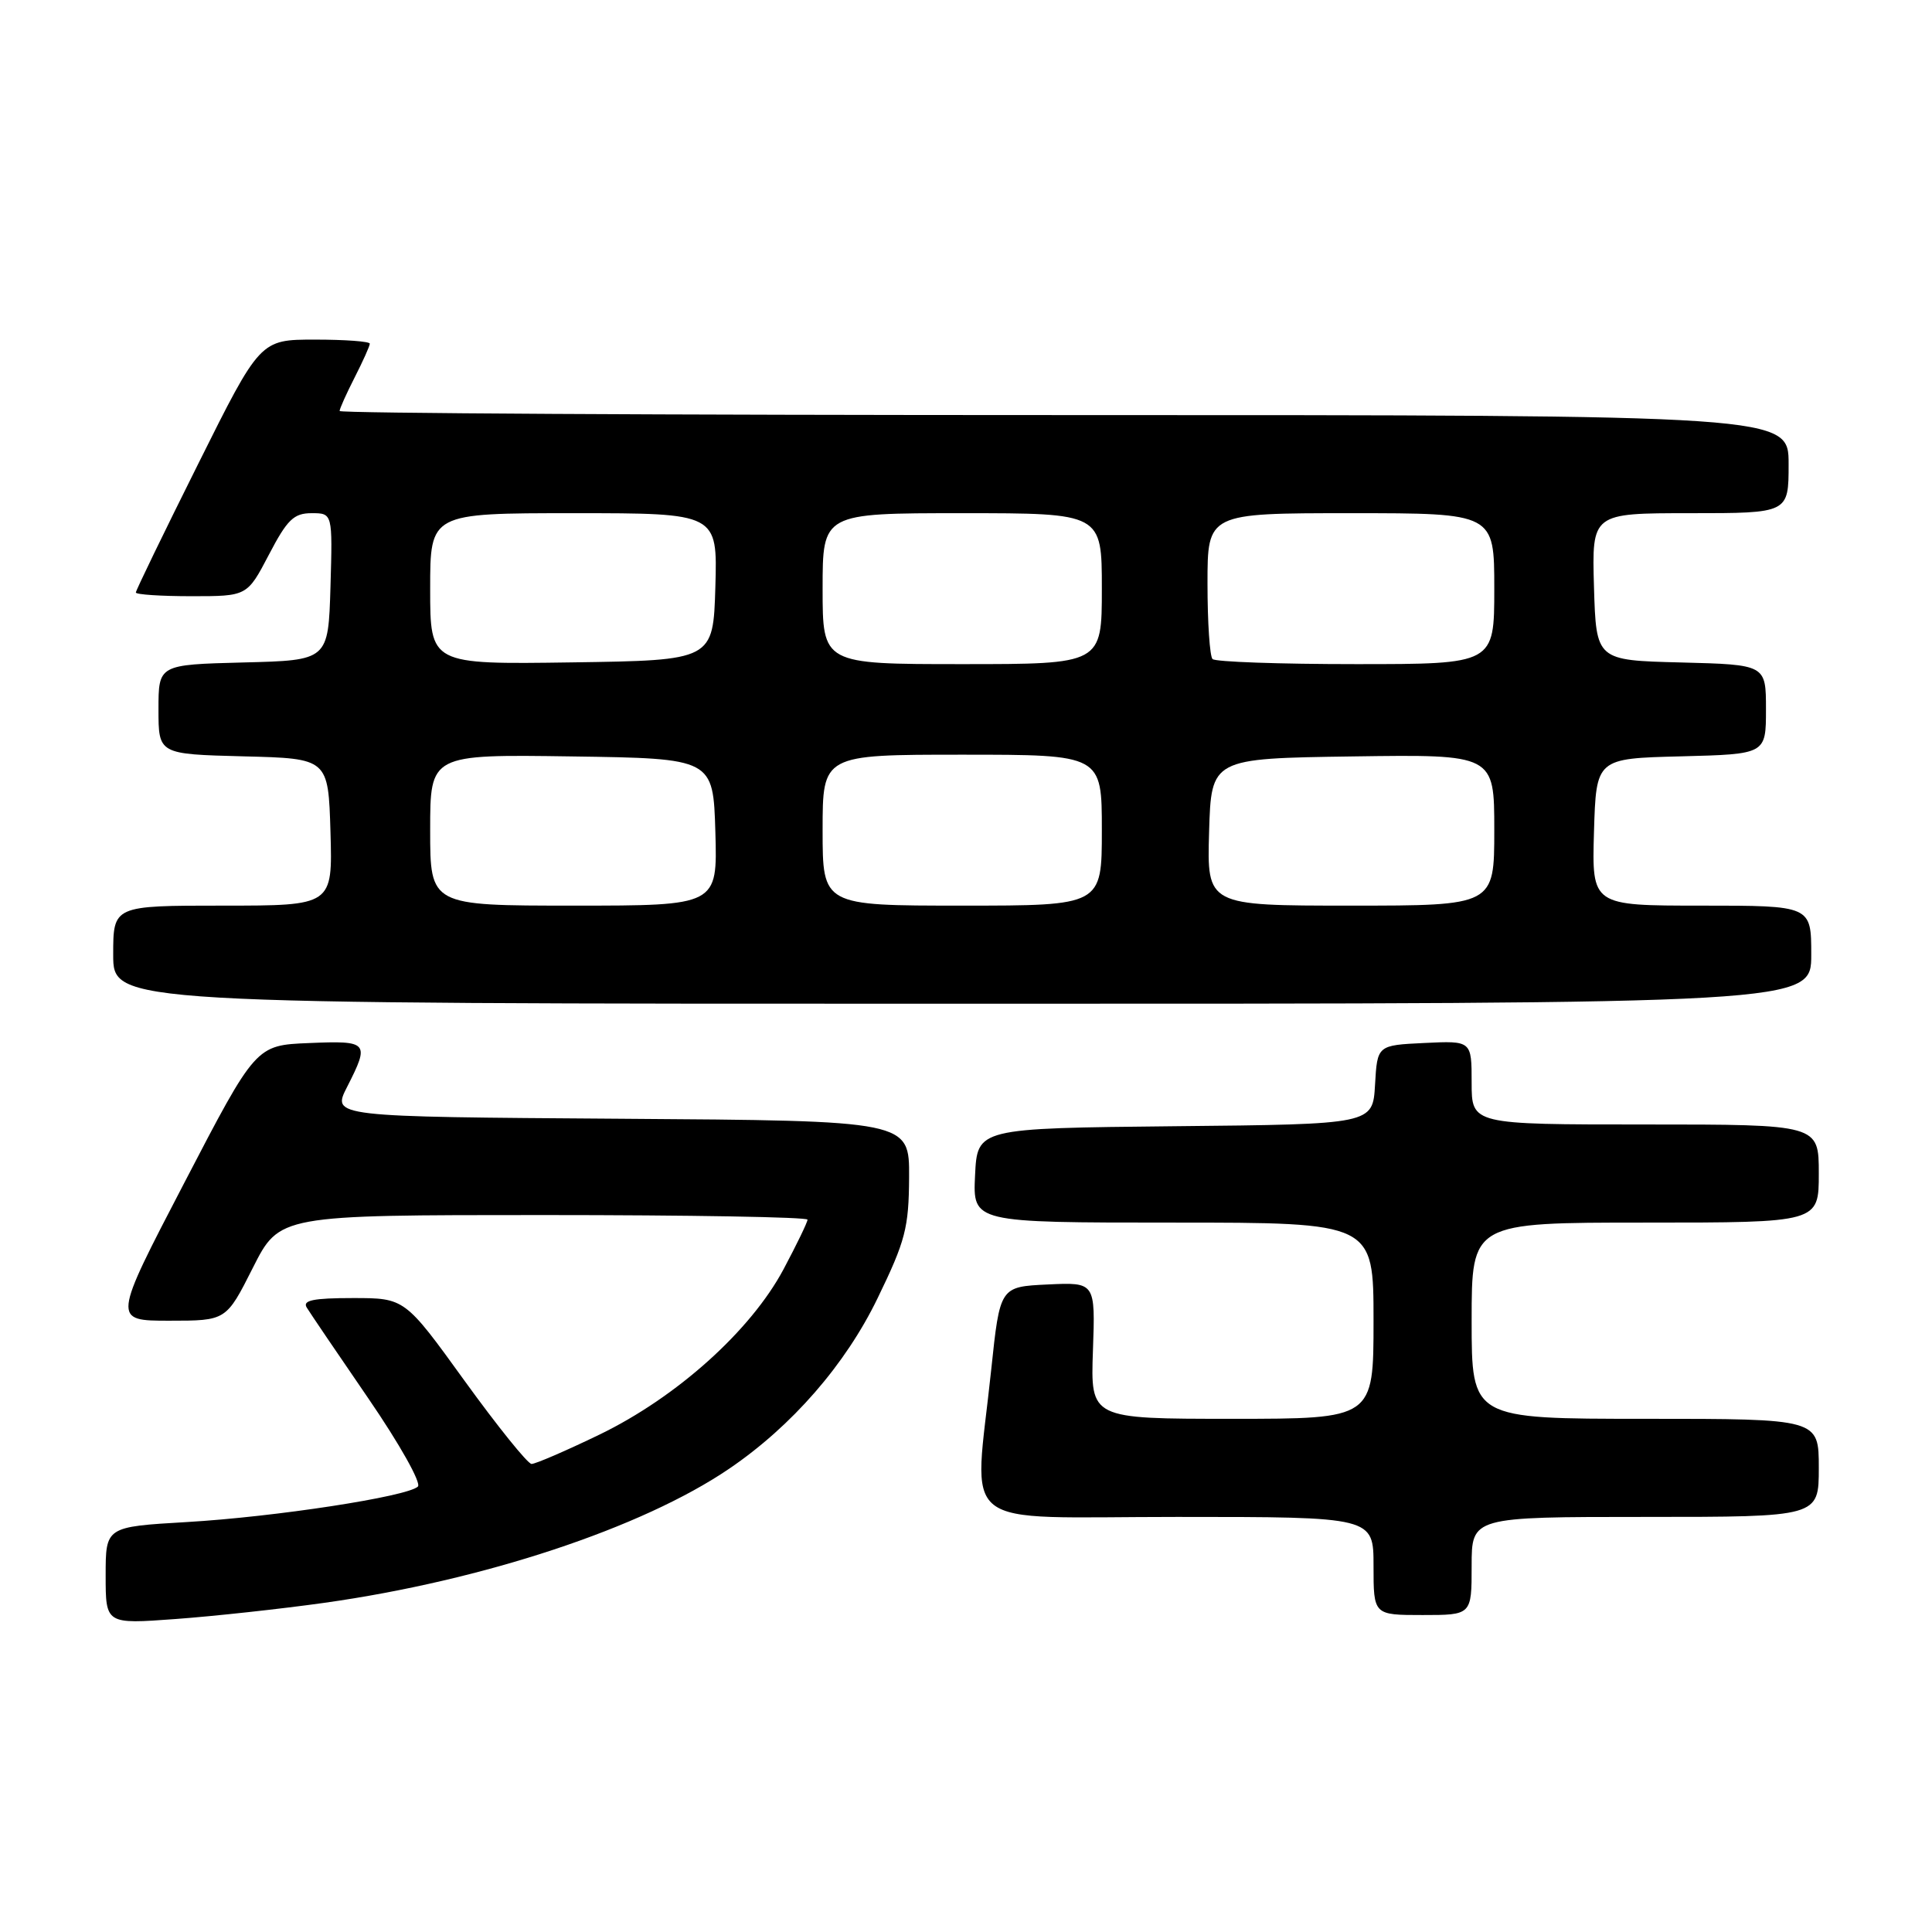 <?xml version="1.0" encoding="UTF-8" standalone="no"?>
<!DOCTYPE svg PUBLIC "-//W3C//DTD SVG 1.1//EN" "http://www.w3.org/Graphics/SVG/1.1/DTD/svg11.dtd" >
<svg xmlns="http://www.w3.org/2000/svg" xmlns:xlink="http://www.w3.org/1999/xlink" version="1.1" viewBox="0 0 256 256">
 <g >
 <path fill="currentColor"
d=" M 43.00 212.38 C 64.08 209.41 85.07 202.46 96.61 194.62 C 104.93 188.97 112.04 180.80 116.29 172.01 C 119.98 164.41 120.42 162.70 120.46 156.00 C 120.50 148.50 120.50 148.50 82.24 148.24 C 43.97 147.98 43.97 147.98 45.99 144.03 C 49.01 138.09 48.83 137.88 40.95 138.21 C 33.90 138.50 33.90 138.50 24.41 156.75 C 14.91 175.00 14.91 175.00 22.44 175.00 C 29.97 175.00 29.97 175.00 33.50 168.00 C 37.03 161.00 37.03 161.00 72.01 161.00 C 91.26 161.00 107.00 161.27 107.00 161.61 C 107.00 161.95 105.57 164.90 103.82 168.19 C 99.48 176.32 89.68 185.13 79.44 190.09 C 74.99 192.24 70.94 193.99 70.43 193.98 C 69.92 193.96 65.93 189.01 61.57 182.98 C 53.64 172.00 53.64 172.00 46.76 172.00 C 41.52 172.00 40.06 172.30 40.64 173.25 C 41.06 173.94 44.74 179.37 48.83 185.33 C 52.95 191.34 55.86 196.52 55.37 196.98 C 53.97 198.31 36.44 201.00 24.75 201.68 C 14.00 202.31 14.00 202.31 14.00 208.76 C 14.00 215.21 14.00 215.21 23.25 214.53 C 28.34 214.16 37.22 213.19 43.00 212.38 Z  M 195.00 207.50 C 195.00 201.00 195.00 201.00 218.00 201.00 C 241.00 201.00 241.00 201.00 241.00 194.50 C 241.00 188.00 241.00 188.00 218.00 188.00 C 195.00 188.00 195.00 188.00 195.00 175.00 C 195.00 162.00 195.00 162.00 218.00 162.00 C 241.00 162.00 241.00 162.00 241.00 155.50 C 241.00 149.00 241.00 149.00 218.00 149.00 C 195.00 149.00 195.00 149.00 195.00 143.45 C 195.00 137.90 195.00 137.90 188.75 138.20 C 182.50 138.50 182.50 138.50 182.20 143.73 C 181.90 148.97 181.90 148.97 155.70 149.23 C 129.50 149.50 129.50 149.50 129.20 155.75 C 128.90 162.00 128.90 162.00 155.45 162.00 C 182.00 162.00 182.00 162.00 182.00 175.00 C 182.00 188.00 182.00 188.00 163.25 188.00 C 144.50 188.00 144.50 188.00 144.82 178.95 C 145.14 169.90 145.14 169.90 138.82 170.20 C 132.50 170.50 132.50 170.50 131.34 181.50 C 129.06 203.21 126.27 201.00 156.00 201.00 C 182.00 201.00 182.00 201.00 182.00 207.50 C 182.00 214.00 182.00 214.00 188.50 214.00 C 195.00 214.00 195.00 214.00 195.00 207.50 Z  M 240.00 126.50 C 240.00 120.00 240.00 120.00 225.46 120.00 C 210.93 120.00 210.93 120.00 211.21 110.25 C 211.50 100.50 211.50 100.50 222.75 100.22 C 234.00 99.93 234.00 99.93 234.00 94.00 C 234.00 88.07 234.00 88.07 222.75 87.78 C 211.50 87.50 211.50 87.50 211.21 77.75 C 210.93 68.00 210.93 68.00 223.96 68.00 C 237.00 68.00 237.00 68.00 237.00 61.50 C 237.00 55.00 237.00 55.00 141.00 55.00 C 88.20 55.00 45.00 54.76 45.00 54.46 C 45.00 54.16 45.90 52.16 47.00 50.00 C 48.10 47.84 49.00 45.84 49.00 45.54 C 49.00 45.24 45.73 45.00 41.74 45.00 C 34.47 45.00 34.47 45.00 26.24 61.51 C 21.71 70.59 18.00 78.24 18.00 78.51 C 18.00 78.78 21.32 79.00 25.38 79.00 C 32.75 79.00 32.75 79.00 35.63 73.50 C 38.06 68.84 38.93 68.00 41.29 68.00 C 44.07 68.00 44.07 68.00 43.79 77.75 C 43.50 87.50 43.50 87.50 32.25 87.78 C 21.00 88.07 21.00 88.07 21.00 94.00 C 21.00 99.93 21.00 99.93 32.25 100.22 C 43.50 100.50 43.50 100.50 43.79 110.25 C 44.07 120.00 44.07 120.00 29.54 120.00 C 15.00 120.00 15.00 120.00 15.00 126.50 C 15.00 133.00 15.00 133.00 127.50 133.00 C 240.00 133.00 240.00 133.00 240.00 126.50 Z  M 57.00 109.98 C 57.00 99.96 57.00 99.96 75.75 100.23 C 94.50 100.50 94.50 100.50 94.79 110.25 C 95.07 120.00 95.07 120.00 76.04 120.00 C 57.00 120.00 57.00 120.00 57.00 109.98 Z  M 109.00 110.00 C 109.00 100.00 109.00 100.00 127.50 100.00 C 146.00 100.00 146.00 100.00 146.00 110.00 C 146.00 120.00 146.00 120.00 127.50 120.00 C 109.00 120.00 109.00 120.00 109.00 110.00 Z  M 160.21 110.25 C 160.50 100.50 160.50 100.50 179.25 100.23 C 198.00 99.96 198.00 99.96 198.00 109.98 C 198.00 120.00 198.00 120.00 178.96 120.00 C 159.93 120.00 159.93 120.00 160.21 110.25 Z  M 57.00 78.02 C 57.00 68.00 57.00 68.00 76.04 68.00 C 95.07 68.00 95.07 68.00 94.79 77.75 C 94.50 87.50 94.50 87.50 75.75 87.77 C 57.00 88.04 57.00 88.04 57.00 78.02 Z  M 109.00 78.00 C 109.00 68.00 109.00 68.00 127.50 68.00 C 146.00 68.00 146.00 68.00 146.00 78.00 C 146.00 88.00 146.00 88.00 127.50 88.00 C 109.00 88.00 109.00 88.00 109.00 78.00 Z  M 160.67 87.33 C 160.30 86.97 160.00 82.47 160.00 77.33 C 160.00 68.00 160.00 68.00 179.00 68.00 C 198.00 68.00 198.00 68.00 198.00 78.00 C 198.00 88.00 198.00 88.00 179.67 88.00 C 169.58 88.00 161.03 87.70 160.67 87.33 Z "/>
</g>
</svg>